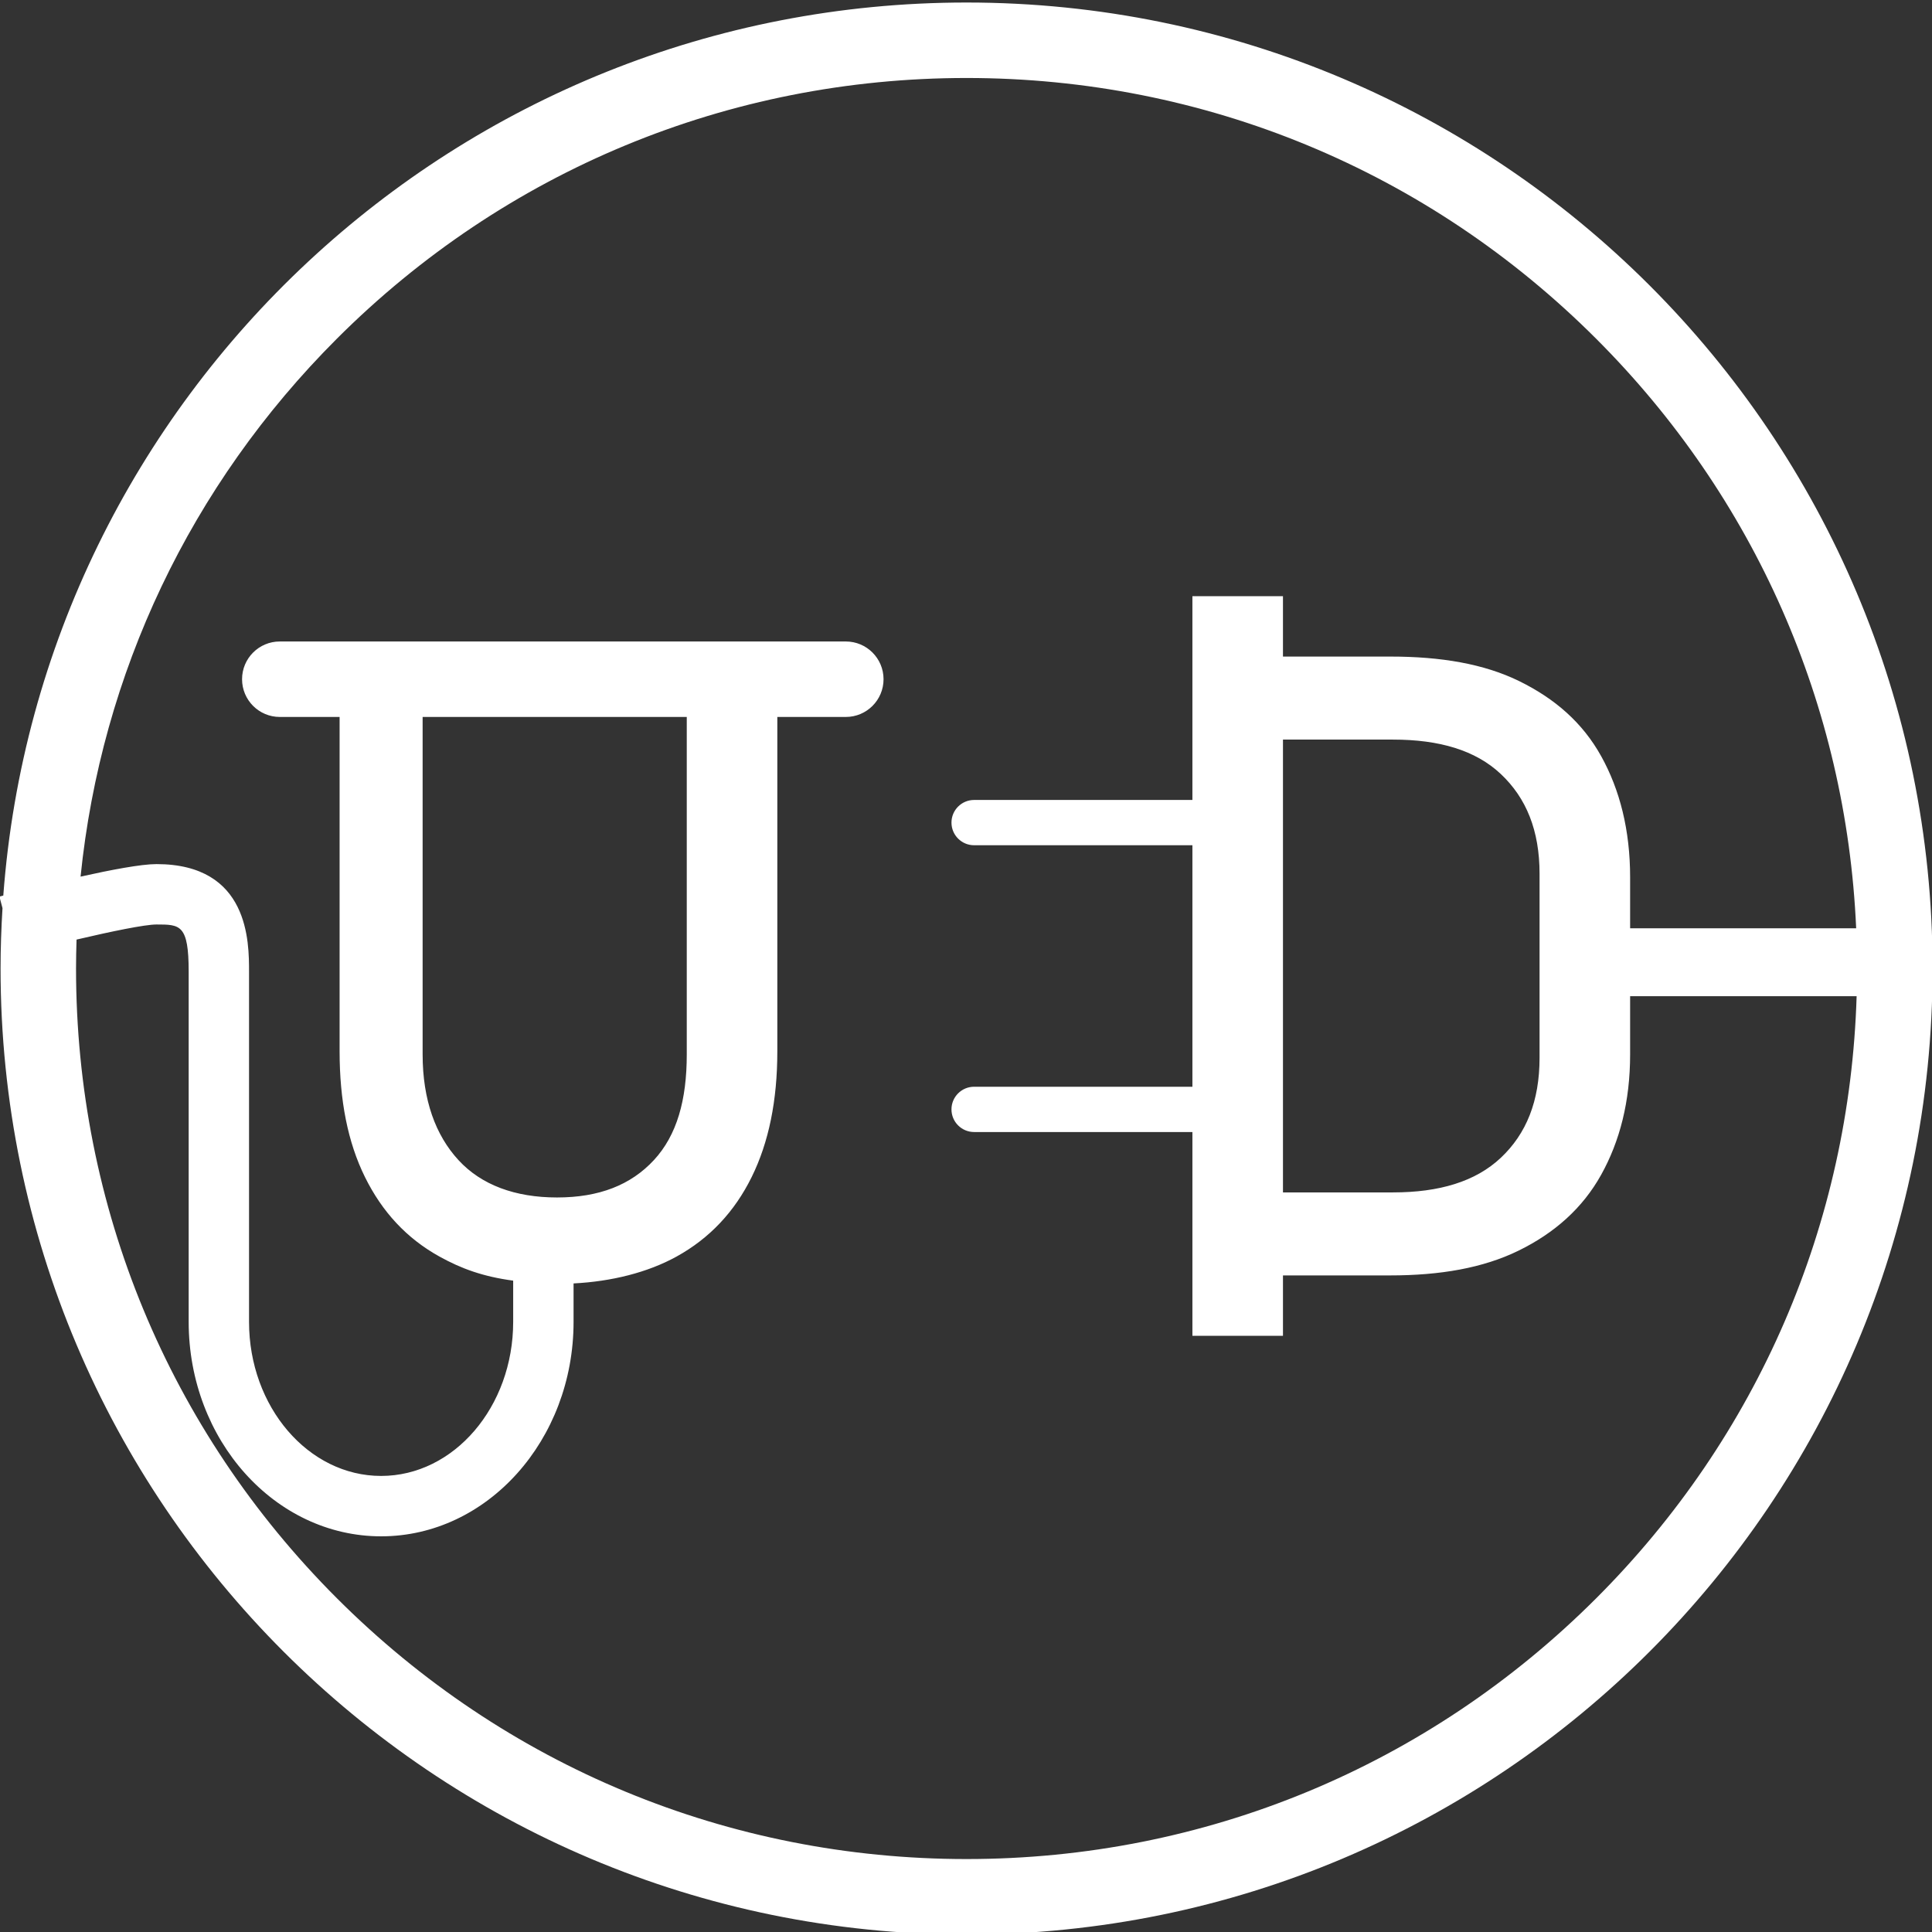 <?xml version="1.0" encoding="utf-8"?>
<!-- Generator: Adobe Illustrator 15.0.0, SVG Export Plug-In  -->
<!DOCTYPE svg PUBLIC "-//W3C//DTD SVG 1.1//EN" "http://www.w3.org/Graphics/SVG/1.1/DTD/svg11.dtd">
<svg version="1.1"
	 xmlns="http://www.w3.org/2000/svg" xmlns:xlink="http://www.w3.org/1999/xlink" xmlns:a="http://ns.adobe.com/AdobeSVGViewerExtensions/3.0/"
	 x="0px" y="0px" width="256px" height="256px" viewBox="0.075 -0.334 256 256" enable-background="new 0.075 -0.334 256 256"
	 xml:space="preserve">
<rect x="0.075" y="-0.334" width="256" height="256" fill="#333333" stroke="none"/>
<defs>
</defs>
<path fill="#FFFFFF" d="M128.15,0C60.711,0,5.455,52.155,0.512,118.332C0.316,118.383,0.14,118.43,0,118.467L0.406,120
	c-0.163,2.646-0.256,5.313-0.256,8c0,70.692,57.308,128,128,128s128-57.308,128-128S198.843,0,128.15,0z M211.589,211.438
	C189.302,233.726,159.669,246,128.15,246s-61.151-12.274-83.438-34.562S10.15,159.519,10.15,128c0-1.282,0.027-2.56,0.068-3.835
	c4.656-1.09,9.058-1.999,10.595-1.999c3.129,0,4.262,0,4.262,6.258v46.395c0,15.67,11.439,28.418,25.5,28.418
	s25.5-12.748,25.5-28.418v-5.093c5-0.253,9.807-1.438,13.652-3.562c4.363-2.41,7.671-5.92,9.947-10.532
	c2.276-4.61,3.4-10.16,3.4-16.65V94.666h9.075c2.762,0,5-2.238,5-5s-2.238-5-5-5h-75c-2.762,0-5,2.238-5,5s2.238,5,5,5h7.925v44.315
	c0,6.49,1.082,12.04,3.359,16.65c2.277,4.612,5.521,8.122,9.868,10.532c2.889,1.602,5.772,2.658,9.772,3.195v5.459
	c0,11.259-7.851,20.418-17.5,20.418s-17.5-9.159-17.5-20.418v-46.395c0-3.899,0.037-14.258-12.262-14.258
	c-2.039,0-6.049,0.766-10.061,1.659c2.741-26.918,14.558-51.872,33.949-71.264C66.989,22.274,96.627,10,128.146,10
	s61.154,12.274,83.441,34.562c21.025,21.025,33.136,48.589,34.44,78.104h-29.952v-6.754c0-6.261-1.369-11.611-3.838-16.052
	c-2.467-4.44-6.121-7.611-10.828-9.928c-4.705-2.316-10.447-3.267-17.09-3.267h-14.244v-8h-12v27H129.15c-1.657,0-3,1.343-3,3
	s1.343,3,3,3h28.925v32H129.15c-1.657,0-3,1.343-3,3s1.343,3,3,3h28.925v27h12v-8h14.188c6.642,0,12.324-0.976,17.049-3.292
	c4.726-2.316,8.458-5.604,10.925-10.043c2.469-4.44,3.838-9.701,3.838-15.963v-7.702h30.013
	C245.174,161.811,233.01,190.018,211.589,211.438z M56.075,94.666h35v44.714c0,6.035-1.301,10.703-4.355,14.005
	c-3.057,3.302-7.259,4.952-12.837,4.952c-5.541,0-10.021-1.65-13.059-4.952s-4.749-7.97-4.749-14.005V94.666z M170.075,97.666
	h14.587c6.11,0,10.929,1.4,14.288,4.57c3.359,3.168,5.125,7.454,5.125,13.221v24.367c0,5.767-1.766,10.078-5.125,13.246
	c-3.359,3.17-8.178,4.596-14.288,4.596h-14.587V97.666z"/>
</svg>
